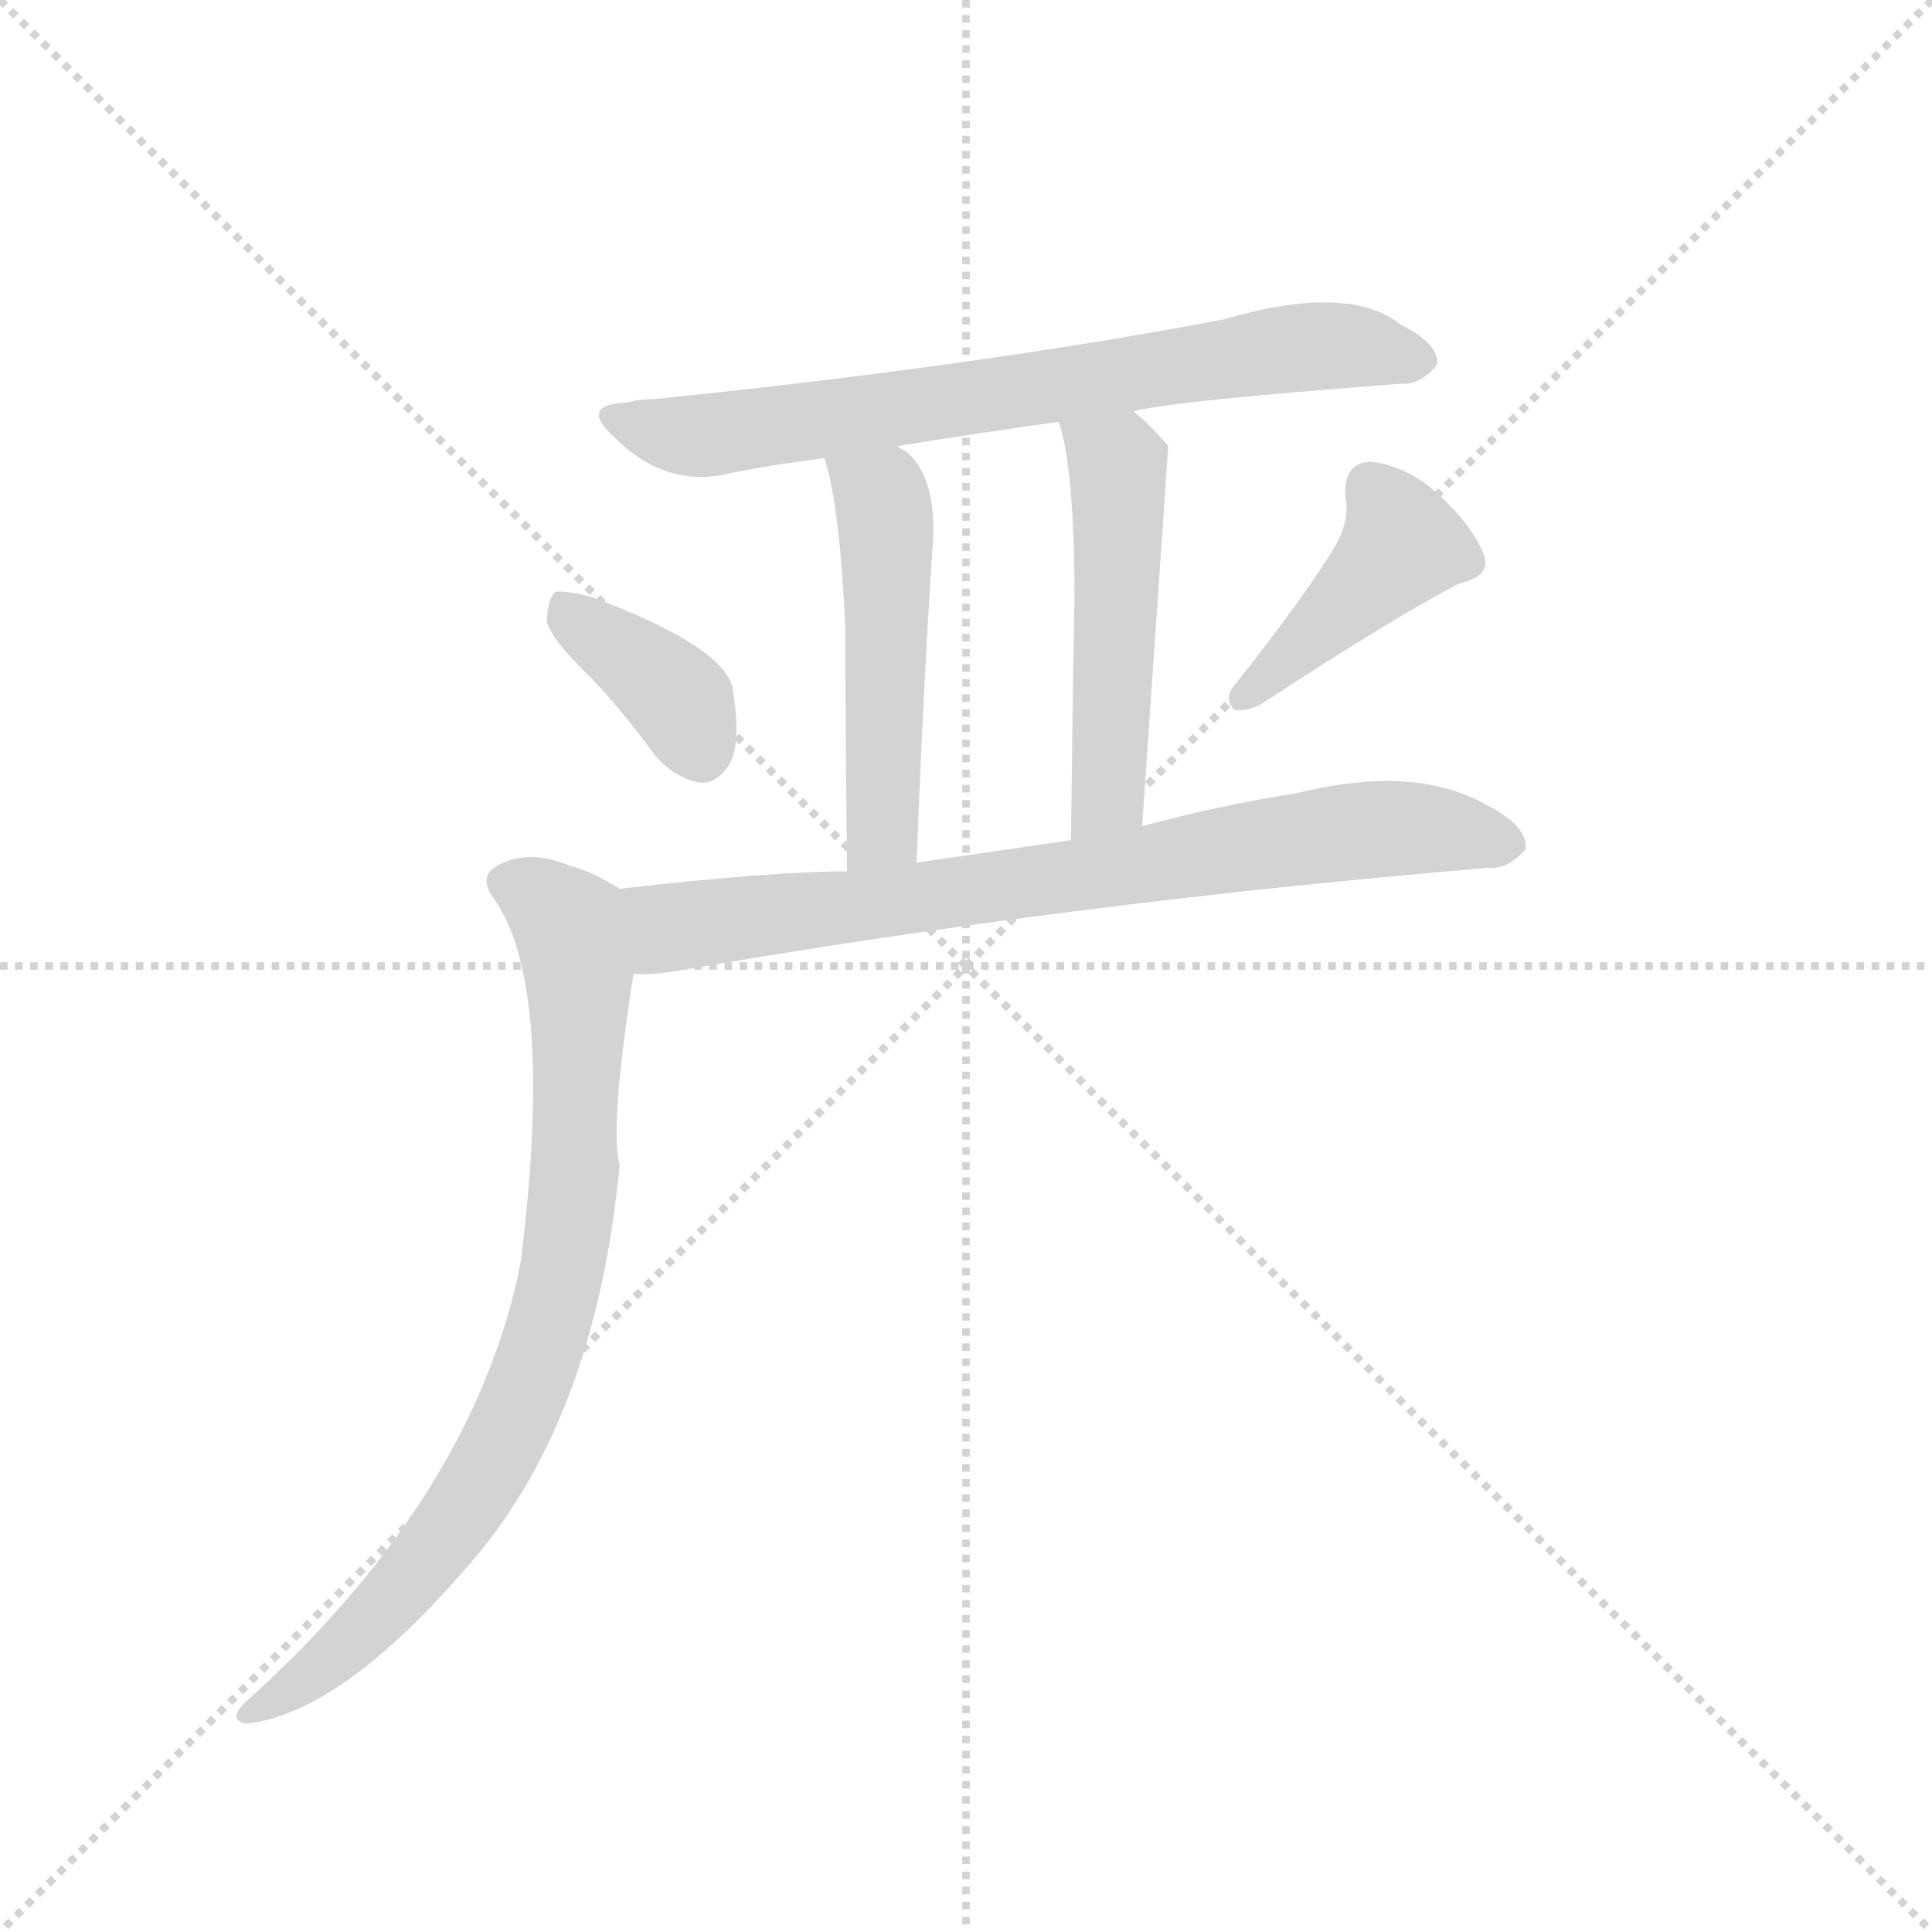 <svg version="1.1" viewBox="0 0 1024 1024" xmlns="http://www.w3.org/2000/svg">
  <g stroke="lightgray" stroke-dasharray="1,1" stroke-width="1" transform="scale(4, 4)">
    <line x1="0" y1="0" x2="256" y2="256"></line>
    <line x1="256" y1="0" x2="0" y2="256"></line>
    <line x1="128" y1="0" x2="128" y2="256"></line>
    <line x1="0" y1="128" x2="256" y2="128"></line>
  </g>
  <g transform="scale(0.92, -0.92) translate(60, -900)">
    <style type="text/css">
      
        @keyframes keyframes0 {
          from {
            stroke: blue;
            stroke-dashoffset: 724;
            stroke-width: 128;
          }
          70% {
            animation-timing-function: step-end;
            stroke: blue;
            stroke-dashoffset: 0;
            stroke-width: 128;
          }
          to {
            stroke: black;
            stroke-width: 1024;
          }
        }
        #make-me-a-hanzi-animation-0 {
          animation: keyframes0 0.839s both;
          animation-delay: 0s;
          animation-timing-function: linear;
        }
      
        @keyframes keyframes1 {
          from {
            stroke: blue;
            stroke-dashoffset: 499;
            stroke-width: 128;
          }
          62% {
            animation-timing-function: step-end;
            stroke: blue;
            stroke-dashoffset: 0;
            stroke-width: 128;
          }
          to {
            stroke: black;
            stroke-width: 1024;
          }
        }
        #make-me-a-hanzi-animation-1 {
          animation: keyframes1 0.656s both;
          animation-delay: 0.839s;
          animation-timing-function: linear;
        }
      
        @keyframes keyframes2 {
          from {
            stroke: blue;
            stroke-dashoffset: 503;
            stroke-width: 128;
          }
          62% {
            animation-timing-function: step-end;
            stroke: blue;
            stroke-dashoffset: 0;
            stroke-width: 128;
          }
          to {
            stroke: black;
            stroke-width: 1024;
          }
        }
        #make-me-a-hanzi-animation-2 {
          animation: keyframes2 0.659s both;
          animation-delay: 1.495s;
          animation-timing-function: linear;
        }
      
        @keyframes keyframes3 {
          from {
            stroke: blue;
            stroke-dashoffset: 375;
            stroke-width: 128;
          }
          55% {
            animation-timing-function: step-end;
            stroke: blue;
            stroke-dashoffset: 0;
            stroke-width: 128;
          }
          to {
            stroke: black;
            stroke-width: 1024;
          }
        }
        #make-me-a-hanzi-animation-3 {
          animation: keyframes3 0.555s both;
          animation-delay: 2.155s;
          animation-timing-function: linear;
        }
      
        @keyframes keyframes4 {
          from {
            stroke: blue;
            stroke-dashoffset: 419;
            stroke-width: 128;
          }
          58% {
            animation-timing-function: step-end;
            stroke: blue;
            stroke-dashoffset: 0;
            stroke-width: 128;
          }
          to {
            stroke: black;
            stroke-width: 1024;
          }
        }
        #make-me-a-hanzi-animation-4 {
          animation: keyframes4 0.591s both;
          animation-delay: 2.71s;
          animation-timing-function: linear;
        }
      
        @keyframes keyframes5 {
          from {
            stroke: blue;
            stroke-dashoffset: 768;
            stroke-width: 128;
          }
          71% {
            animation-timing-function: step-end;
            stroke: blue;
            stroke-dashoffset: 0;
            stroke-width: 128;
          }
          to {
            stroke: black;
            stroke-width: 1024;
          }
        }
        #make-me-a-hanzi-animation-5 {
          animation: keyframes5 0.875s both;
          animation-delay: 3.301s;
          animation-timing-function: linear;
        }
      
        @keyframes keyframes6 {
          from {
            stroke: blue;
            stroke-dashoffset: 818;
            stroke-width: 128;
          }
          73% {
            animation-timing-function: step-end;
            stroke: blue;
            stroke-dashoffset: 0;
            stroke-width: 128;
          }
          to {
            stroke: black;
            stroke-width: 1024;
          }
        }
        #make-me-a-hanzi-animation-6 {
          animation: keyframes6 0.916s both;
          animation-delay: 4.176s;
          animation-timing-function: linear;
        }
      
    </style>
    
      <path d="M 593 663 Q 615 669 748 679 Q 758 678 768 690 Q 769 702 747 713 Q 717 737 645 716 Q 503 689 316 670 Q 307 670 301 668 Q 273 667 294 648 Q 321 621 354 626 Q 382 632 415 636 L 457 643 Q 500 650 550 657 L 593 663 Z" fill="lightgray"></path>
    
      <path d="M 415 636 Q 424 608 427 537 Q 427 488 428 398 C 428 368 467 373 468 403 Q 472 505 477 581 Q 481 624 462 640 Q 459 641 457 643 C 432 660 407 665 415 636 Z" fill="lightgray"></path>
    
      <path d="M 598 424 Q 613 642 613 643 Q 603 655 593 663 C 570 683 542 686 550 657 Q 559 630 559 555 Q 558 506 557 416 C 557 386 596 394 598 424 Z" fill="lightgray"></path>
    
      <path d="M 281 509 Q 299 490 318 464 Q 330 451 344 449 Q 354 449 361 461 Q 367 474 362 504 Q 356 528 281 556 Q 266 560 260 559 Q 256 556 255 543 Q 256 533 281 509 Z" fill="lightgray"></path>
    
      <path d="M 709 585 Q 690 554 651 505 Q 645 498 651 491 Q 658 490 666 494 Q 744 545 781 564 Q 799 568 795 580 Q 789 596 770 614 Q 751 632 729 634 Q 714 633 715 614 Q 718 601 709 585 Z" fill="lightgray"></path>
    
      <path d="M 305 339 Q 315 338 332 341 Q 558 380 797 400 Q 809 399 819 411 Q 820 424 797 436 Q 755 460 687 443 Q 642 436 598 424 L 557 416 L 468 403 L 428 398 Q 385 398 297 388 C 267 385 275 338 305 339 Z" fill="lightgray"></path>
    
      <path d="M 297 388 Q 281 398 269 401 Q 245 411 228 402 Q 215 396 224 383 Q 260 334 240 173 Q 239 169 238 163 Q 208 33 81 -81 Q 71 -91 82 -93 Q 136 -87 208 -4 Q 283 80 297 229 Q 291 250 305 339 C 309 369 311 380 297 388 Z" fill="lightgray"></path>
    
    
      <clipPath id="make-me-a-hanzi-clip-0">
        <path d="M 593 663 Q 615 669 748 679 Q 758 678 768 690 Q 769 702 747 713 Q 717 737 645 716 Q 503 689 316 670 Q 307 670 301 668 Q 273 667 294 648 Q 321 621 354 626 Q 382 632 415 636 L 457 643 Q 500 650 550 657 L 593 663 Z"></path>
      </clipPath>
      <path clip-path="url(#make-me-a-hanzi-clip-0)" d="M 295 659 L 345 649 L 678 699 L 716 701 L 757 692" fill="none" id="make-me-a-hanzi-animation-0" stroke-dasharray="596 1192" stroke-linecap="round"></path>
    
      <clipPath id="make-me-a-hanzi-clip-1">
        <path d="M 415 636 Q 424 608 427 537 Q 427 488 428 398 C 428 368 467 373 468 403 Q 472 505 477 581 Q 481 624 462 640 Q 459 641 457 643 C 432 660 407 665 415 636 Z"></path>
      </clipPath>
      <path clip-path="url(#make-me-a-hanzi-clip-1)" d="M 423 633 L 448 613 L 451 592 L 448 421 L 434 408" fill="none" id="make-me-a-hanzi-animation-1" stroke-dasharray="371 742" stroke-linecap="round"></path>
    
      <clipPath id="make-me-a-hanzi-clip-2">
        <path d="M 598 424 Q 613 642 613 643 Q 603 655 593 663 C 570 683 542 686 550 657 Q 559 630 559 555 Q 558 506 557 416 C 557 386 596 394 598 424 Z"></path>
      </clipPath>
      <path clip-path="url(#make-me-a-hanzi-clip-2)" d="M 558 654 L 584 631 L 582 469 L 579 444 L 562 426" fill="none" id="make-me-a-hanzi-animation-2" stroke-dasharray="375 750" stroke-linecap="round"></path>
    
      <clipPath id="make-me-a-hanzi-clip-3">
        <path d="M 281 509 Q 299 490 318 464 Q 330 451 344 449 Q 354 449 361 461 Q 367 474 362 504 Q 356 528 281 556 Q 266 560 260 559 Q 256 556 255 543 Q 256 533 281 509 Z"></path>
      </clipPath>
      <path clip-path="url(#make-me-a-hanzi-clip-3)" d="M 264 553 L 329 499 L 343 468" fill="none" id="make-me-a-hanzi-animation-3" stroke-dasharray="247 494" stroke-linecap="round"></path>
    
      <clipPath id="make-me-a-hanzi-clip-4">
        <path d="M 709 585 Q 690 554 651 505 Q 645 498 651 491 Q 658 490 666 494 Q 744 545 781 564 Q 799 568 795 580 Q 789 596 770 614 Q 751 632 729 634 Q 714 633 715 614 Q 718 601 709 585 Z"></path>
      </clipPath>
      <path clip-path="url(#make-me-a-hanzi-clip-4)" d="M 730 618 L 748 586 L 657 498" fill="none" id="make-me-a-hanzi-animation-4" stroke-dasharray="291 582" stroke-linecap="round"></path>
    
      <clipPath id="make-me-a-hanzi-clip-5">
        <path d="M 305 339 Q 315 338 332 341 Q 558 380 797 400 Q 809 399 819 411 Q 820 424 797 436 Q 755 460 687 443 Q 642 436 598 424 L 557 416 L 468 403 L 428 398 Q 385 398 297 388 C 267 385 275 338 305 339 Z"></path>
      </clipPath>
      <path clip-path="url(#make-me-a-hanzi-clip-5)" d="M 307 383 L 316 372 L 335 366 L 733 423 L 808 413" fill="none" id="make-me-a-hanzi-animation-5" stroke-dasharray="640 1280" stroke-linecap="round"></path>
    
      <clipPath id="make-me-a-hanzi-clip-6">
        <path d="M 297 388 Q 281 398 269 401 Q 245 411 228 402 Q 215 396 224 383 Q 260 334 240 173 Q 239 169 238 163 Q 208 33 81 -81 Q 71 -91 82 -93 Q 136 -87 208 -4 Q 283 80 297 229 Q 291 250 305 339 C 309 369 311 380 297 388 Z"></path>
      </clipPath>
      <path clip-path="url(#make-me-a-hanzi-clip-6)" d="M 231 391 L 265 370 L 274 331 L 271 223 L 258 141 L 232 72 L 196 15 L 148 -39 L 87 -87" fill="none" id="make-me-a-hanzi-animation-6" stroke-dasharray="690 1380" stroke-linecap="round"></path>
    
  </g>
</svg>